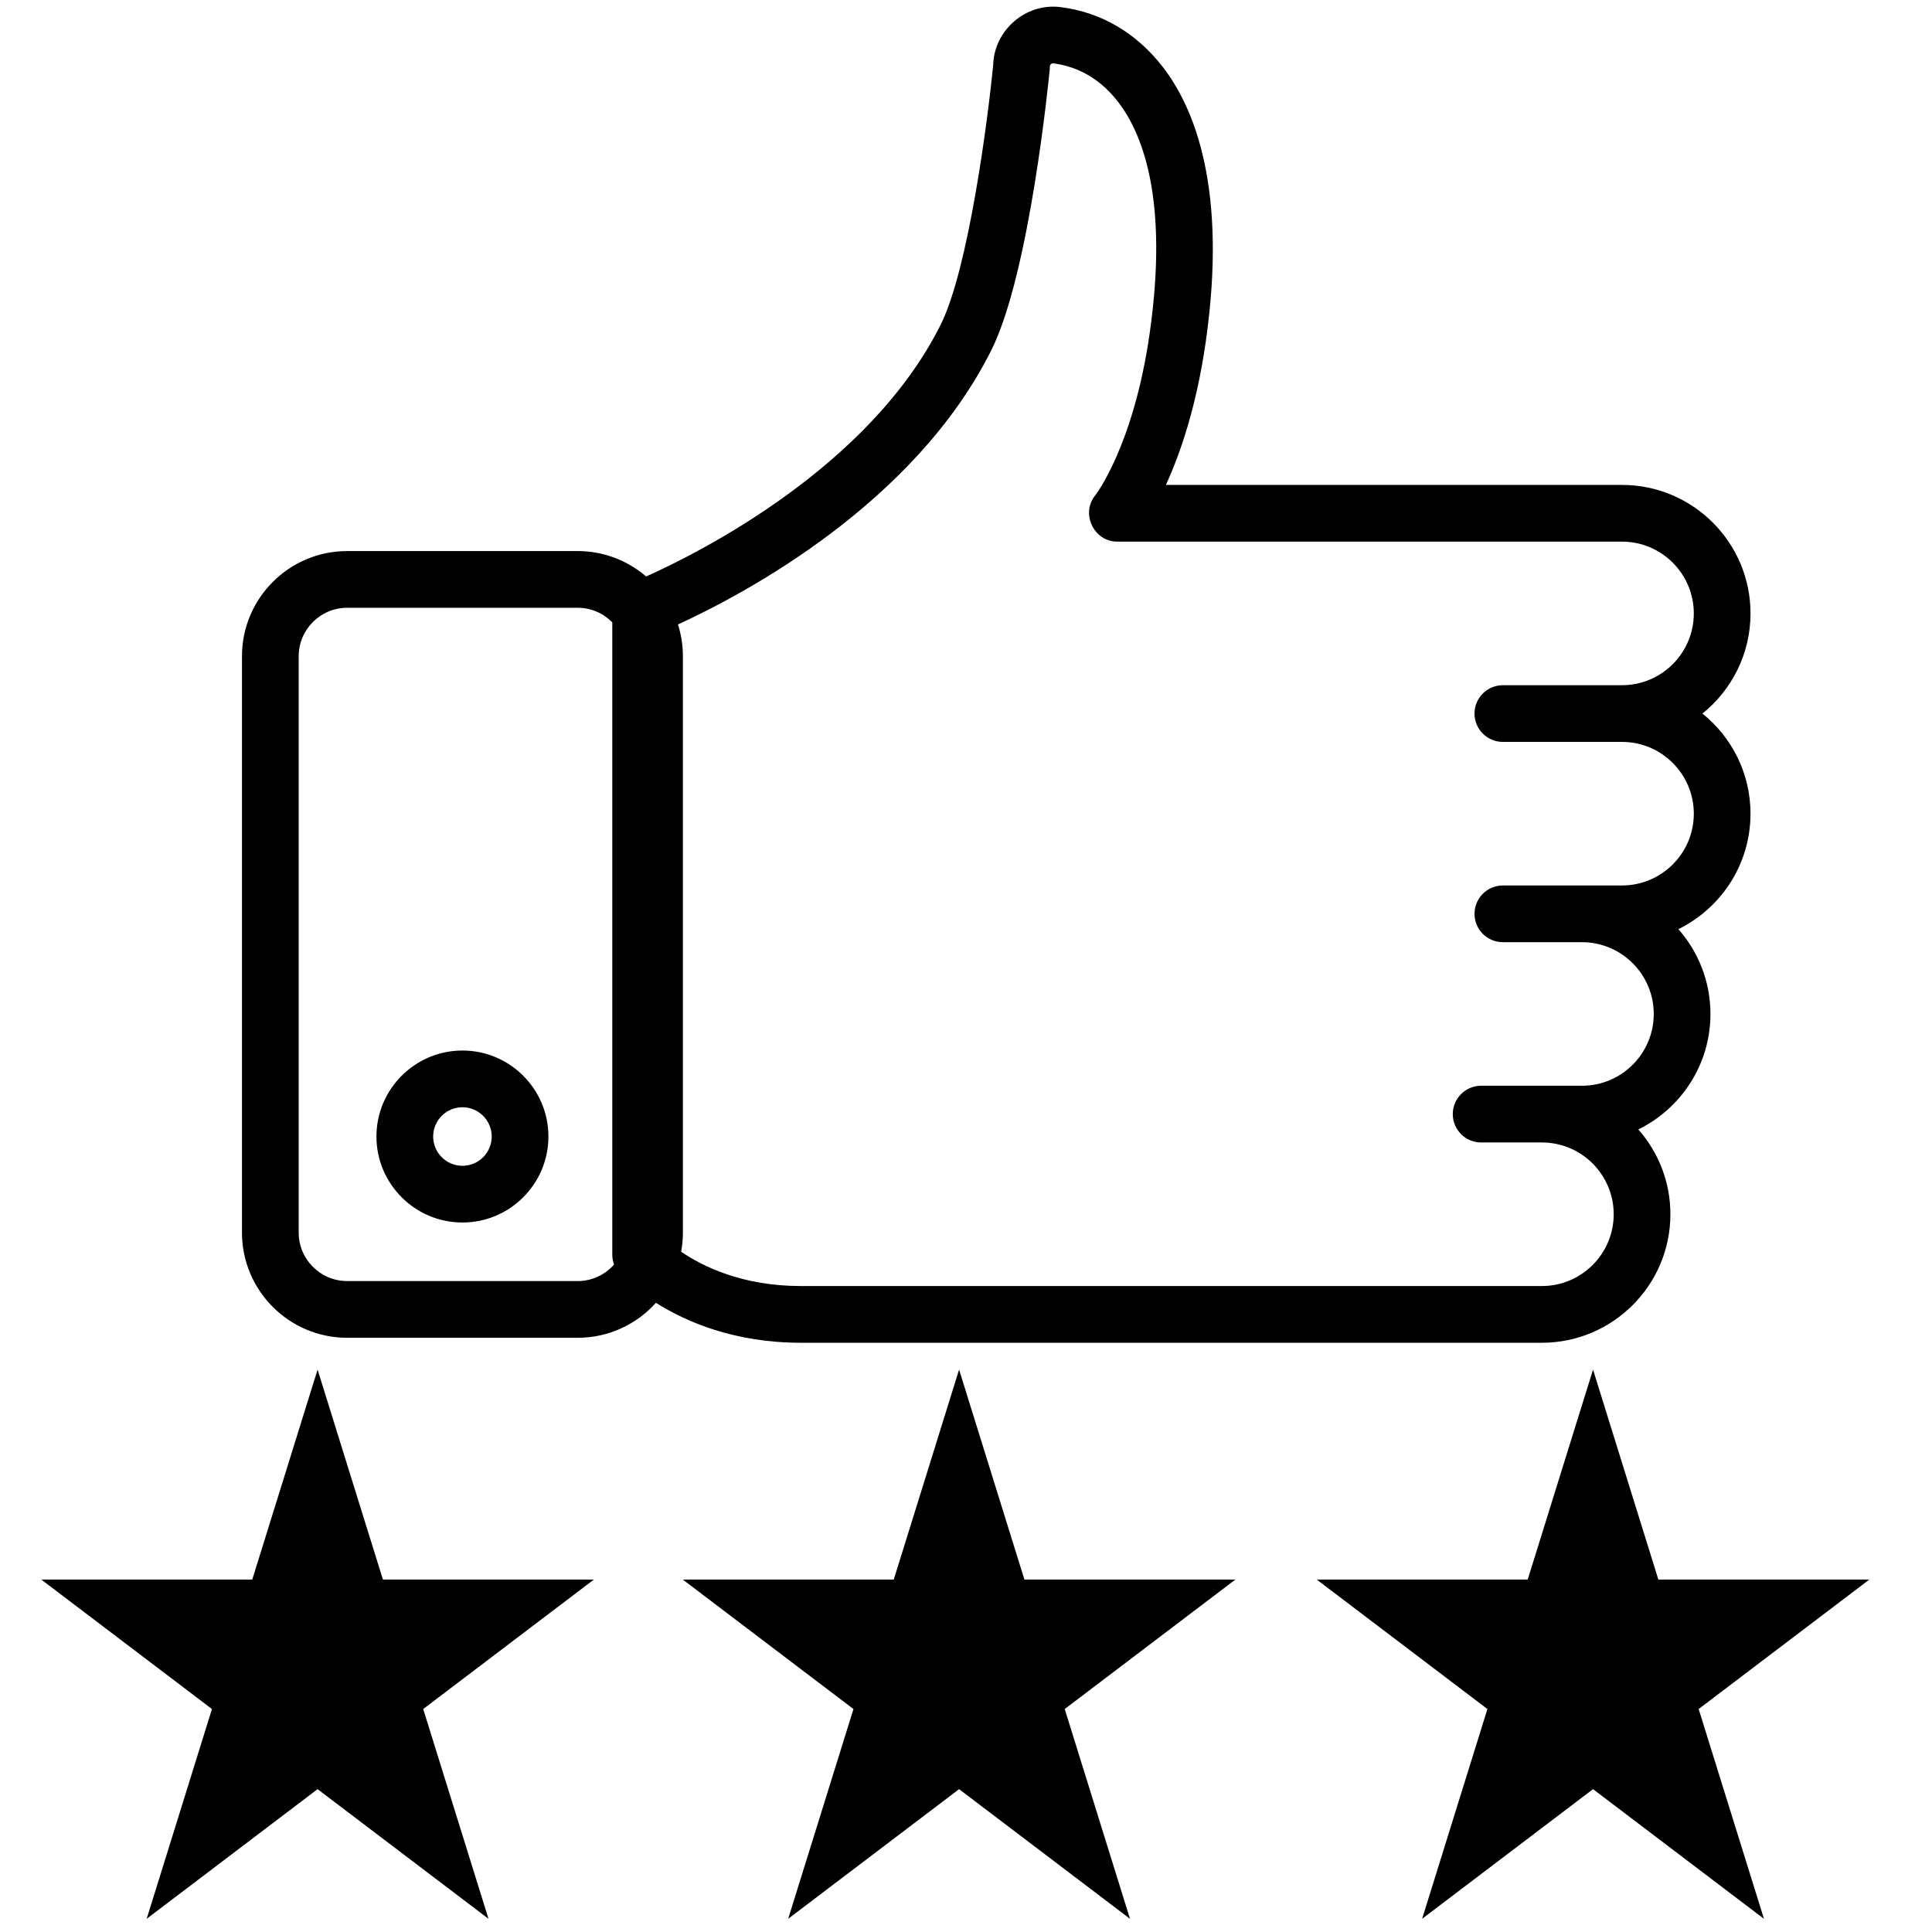 <svg width="512" height="512" xmlns="http://www.w3.org/2000/svg">

	<g>
		<title>background</title>
		<rect fill="none" id="canvas_background" height="402" width="582" y="-1" x="-1"/>
	</g>
	<g>
		<title>Layer 1</title>
		<g id="svg_1">
			<g id="svg_2">
				<path id="svg_3" d="m122.551,278.402c-12.566,0 -22.789,10.222 -22.789,22.787s10.223,22.787 22.789,22.787c12.565,0 22.787,-10.222 22.787,-22.787s-10.223,-22.787 -22.787,-22.787zm0,30.547c-4.278,0 -7.759,-3.481 -7.759,-7.758s3.481,-7.758 7.759,-7.758c4.278,0 7.758,3.481 7.758,7.758s-3.481,7.758 -7.758,7.758z"/>
			</g>
		</g>
		<g id="svg_13">
			<g id="svg_14">
				<path id="svg_15" d="m451.167,189.098c7.762,-6.246 12.737,-15.823 12.737,-26.538c0,-18.777 -15.276,-34.053 -34.052,-34.053l-120.876,0c3.757,-8.192 8.094,-20.671 10.573,-38.018c5.758,-40.309 -2.943,-61.705 -11.256,-72.556c-7.036,-9.184 -16.489,-14.738 -27.335,-16.06c-9.152,-1.124 -17.509,6.145 -17.753,15.339c-1.407,14.454 -6.554,54.107 -13.926,68.853c-18.939,37.878 -64.093,60.461 -78.039,66.709c-4.88,-4.194 -11.218,-6.737 -18.142,-6.737l-61.094,0c-15.372,0 -27.878,12.505 -27.878,27.878l0,152.731c0,15.373 12.506,27.878 27.878,27.878l61.092,0c8.225,0 15.628,-3.583 20.734,-9.267c7.931,5.007 20.731,10.585 38.408,10.585l196.383,0c18.777,0 34.052,-15.276 34.052,-34.052c0,-8.607 -3.21,-16.479 -8.496,-22.481c11.308,-5.545 19.11,-17.178 19.11,-30.597c0,-8.607 -3.21,-16.478 -8.496,-22.481c11.308,-5.544 19.11,-17.177 19.11,-30.596c0.003,-10.714 -4.973,-20.291 -12.734,-26.537zm-298.071,150.396l-61.092,0c-7.085,0 -12.849,-5.764 -12.849,-12.849l0,-152.731c0,-7.085 5.764,-12.849 12.849,-12.849l61.092,0c3.588,0 6.833,1.482 9.166,3.862l0,167.58c0,0.899 0.163,1.781 0.471,2.609c-2.357,2.677 -5.798,4.378 -9.637,4.378zm245.183,-142.882l31.576,0c10.49,0 19.023,8.535 19.023,19.023s-8.534,19.023 -19.023,19.023l-31.576,0c-4.15,0 -7.515,3.364 -7.515,7.515c0,4.151 3.365,7.515 7.515,7.515l20.96,0c10.49,0 19.023,8.535 19.023,19.023c0,10.488 -8.534,19.023 -19.023,19.023l-26.721,0c-4.15,0 -7.515,3.364 -7.515,7.515c0,4.151 3.365,7.515 7.515,7.515l16.105,0c10.489,0 19.023,8.535 19.023,19.024c0,10.489 -8.534,19.023 -19.023,19.023l-196.383,0c-15.51,0 -26.025,-5.196 -31.734,-9.097c0.304,-1.646 0.471,-3.339 0.471,-5.071l0,-152.729c0,-2.938 -0.46,-5.769 -1.306,-8.429c17.608,-8.081 62.687,-31.974 83.05,-72.699c10.185,-20.369 15.263,-72.239 15.474,-74.437c0.022,-0.238 0.034,-0.479 0.034,-0.718c0,-0.256 0.098,-0.474 0.291,-0.644c0.27,-0.237 0.53,-0.207 0.617,-0.196c4.704,0.574 11.511,2.824 17.226,10.282c6.561,8.564 13.328,26.149 8.308,61.291c-4.255,29.787 -14.344,42.818 -14.407,42.899c-3.939,4.814 -0.392,12.274 5.815,12.274l133.775,0c10.49,0 19.023,8.535 19.023,19.024c0,10.49 -8.534,19.023 -19.023,19.023l-31.576,0c-4.15,0 -7.515,3.364 -7.515,7.515s3.365,7.513 7.516,7.513z"/>
			</g>
		</g>
		<g id="svg_16"/>
		<g id="svg_17"/>
		<g id="svg_18"/>
		<g id="svg_19"/>
		<g id="svg_20"/>
		<g id="svg_21"/>
		<g id="svg_22"/>
		<g id="svg_23"/>
		<g id="svg_24"/>
		<g id="svg_25"/>
		<g id="svg_26"/>
		<g id="svg_27"/>
		<g id="svg_28"/>
		<g id="svg_29"/>
		<g id="svg_30"/>
		<path stroke="#000000" id="svg_32" d="m13.162,419.344l54.241,0l16.761,-53.859l16.761,53.859l54.241,0l-43.882,33.286l16.762,53.859l-43.882,-33.287l-43.882,33.287l16.762,-53.859l-43.882,-33.286z" stroke-width="1.5" fill="#000000"/>
		<path stroke="#000000" id="svg_35" d="m351.17,419.344l54.241,0l16.761,-53.859l16.761,53.859l54.241,0l-43.882,33.286l16.762,53.859l-43.882,-33.287l-43.882,33.287l16.762,-53.859l-43.882,-33.286z" stroke-width="1.5" fill="#000000"/>
		<path stroke="#000000" id="svg_36" d="m183.166,419.344l54.241,0l16.761,-53.859l16.761,53.859l54.241,0l-43.882,33.286l16.762,53.859l-43.882,-33.287l-43.882,33.287l16.762,-53.859l-43.882,-33.286z" stroke-width="1.5" fill="#000000"/>
	</g>
</svg>